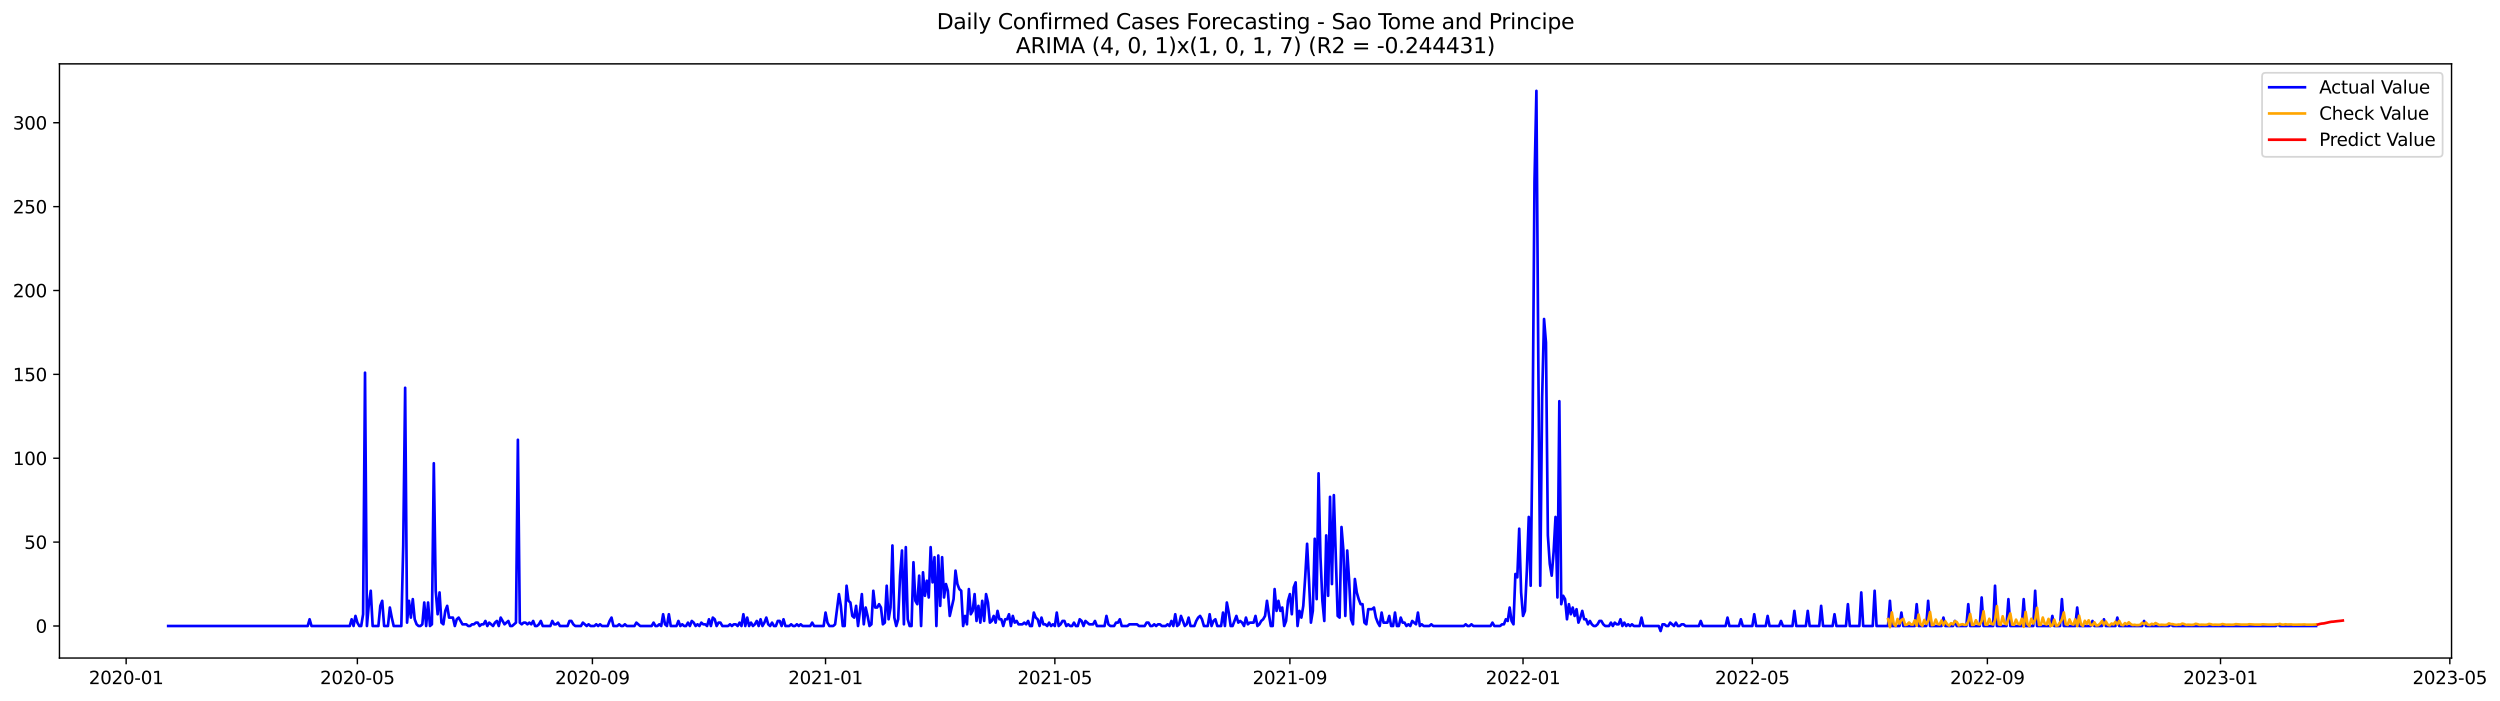 <?xml version="1.0" encoding="utf-8" standalone="no"?>
<!DOCTYPE svg PUBLIC "-//W3C//DTD SVG 1.1//EN"
  "http://www.w3.org/Graphics/SVG/1.1/DTD/svg11.dtd">
<svg xmlns:xlink="http://www.w3.org/1999/xlink" width="1399.616pt" height="392.274pt" viewBox="0 0 1399.616 392.274" xmlns="http://www.w3.org/2000/svg" version="1.1">
 <defs>
  <style type="text/css">*{stroke-linejoin: round; stroke-linecap: butt}</style>
 </defs>
 <g id="figure_1">
  <g id="patch_1">
   <path d="M 0 392.274 
L 1399.616 392.274 
L 1399.616 0 
L 0 0 
z
" style="fill: #ffffff"/>
  </g>
  <g id="axes_1">
   <g id="patch_2">
    <path d="M 33.288 368.396 
L 1372.487 368.396 
L 1372.487 35.755 
L 33.288 35.755 
z
" style="fill: #ffffff"/>
   </g>
   <g id="matplotlib.axis_1">
    <g id="xtick_1">
     <g id="line2d_1">
      <defs>
       <path id="mbb028308c0" d="M 0 0 
L 0 3.5 
" style="stroke: #000000; stroke-width: 0.8"/>
      </defs>
      <g>
       <use xlink:href="#mbb028308c0" x="70.624" y="368.396" style="stroke: #000000; stroke-width: 0.8"/>
      </g>
     </g>
     <g id="text_1">
      <!-- 2020-01 -->
      <g transform="translate(49.733 382.994)scale(0.1 -0.1)">
       <defs>
        <path id="DejaVuSans-32" d="M 1228 531 
L 3431 531 
L 3431 0 
L 469 0 
L 469 531 
Q 828 903 1448 1529 
Q 2069 2156 2228 2338 
Q 2531 2678 2651 2914 
Q 2772 3150 2772 3378 
Q 2772 3750 2511 3984 
Q 2250 4219 1831 4219 
Q 1534 4219 1204 4116 
Q 875 4013 500 3803 
L 500 4441 
Q 881 4594 1212 4672 
Q 1544 4750 1819 4750 
Q 2544 4750 2975 4387 
Q 3406 4025 3406 3419 
Q 3406 3131 3298 2873 
Q 3191 2616 2906 2266 
Q 2828 2175 2409 1742 
Q 1991 1309 1228 531 
z
" transform="scale(0.016)"/>
        <path id="DejaVuSans-30" d="M 2034 4250 
Q 1547 4250 1301 3770 
Q 1056 3291 1056 2328 
Q 1056 1369 1301 889 
Q 1547 409 2034 409 
Q 2525 409 2770 889 
Q 3016 1369 3016 2328 
Q 3016 3291 2770 3770 
Q 2525 4250 2034 4250 
z
M 2034 4750 
Q 2819 4750 3233 4129 
Q 3647 3509 3647 2328 
Q 3647 1150 3233 529 
Q 2819 -91 2034 -91 
Q 1250 -91 836 529 
Q 422 1150 422 2328 
Q 422 3509 836 4129 
Q 1250 4750 2034 4750 
z
" transform="scale(0.016)"/>
        <path id="DejaVuSans-2d" d="M 313 2009 
L 1997 2009 
L 1997 1497 
L 313 1497 
L 313 2009 
z
" transform="scale(0.016)"/>
        <path id="DejaVuSans-31" d="M 794 531 
L 1825 531 
L 1825 4091 
L 703 3866 
L 703 4441 
L 1819 4666 
L 2450 4666 
L 2450 531 
L 3481 531 
L 3481 0 
L 794 0 
L 794 531 
z
" transform="scale(0.016)"/>
       </defs>
       <use xlink:href="#DejaVuSans-32"/>
       <use xlink:href="#DejaVuSans-30" x="63.623"/>
       <use xlink:href="#DejaVuSans-32" x="127.246"/>
       <use xlink:href="#DejaVuSans-30" x="190.869"/>
       <use xlink:href="#DejaVuSans-2d" x="254.492"/>
       <use xlink:href="#DejaVuSans-30" x="290.576"/>
       <use xlink:href="#DejaVuSans-31" x="354.199"/>
      </g>
     </g>
    </g>
    <g id="xtick_2">
     <g id="line2d_2">
      <g>
       <use xlink:href="#mbb028308c0" x="200.072" y="368.396" style="stroke: #000000; stroke-width: 0.8"/>
      </g>
     </g>
     <g id="text_2">
      <!-- 2020-05 -->
      <g transform="translate(179.181 382.994)scale(0.1 -0.1)">
       <defs>
        <path id="DejaVuSans-35" d="M 691 4666 
L 3169 4666 
L 3169 4134 
L 1269 4134 
L 1269 2991 
Q 1406 3038 1543 3061 
Q 1681 3084 1819 3084 
Q 2600 3084 3056 2656 
Q 3513 2228 3513 1497 
Q 3513 744 3044 326 
Q 2575 -91 1722 -91 
Q 1428 -91 1123 -41 
Q 819 9 494 109 
L 494 744 
Q 775 591 1075 516 
Q 1375 441 1709 441 
Q 2250 441 2565 725 
Q 2881 1009 2881 1497 
Q 2881 1984 2565 2268 
Q 2250 2553 1709 2553 
Q 1456 2553 1204 2497 
Q 953 2441 691 2322 
L 691 4666 
z
" transform="scale(0.016)"/>
       </defs>
       <use xlink:href="#DejaVuSans-32"/>
       <use xlink:href="#DejaVuSans-30" x="63.623"/>
       <use xlink:href="#DejaVuSans-32" x="127.246"/>
       <use xlink:href="#DejaVuSans-30" x="190.869"/>
       <use xlink:href="#DejaVuSans-2d" x="254.492"/>
       <use xlink:href="#DejaVuSans-30" x="290.576"/>
       <use xlink:href="#DejaVuSans-35" x="354.199"/>
      </g>
     </g>
    </g>
    <g id="xtick_3">
     <g id="line2d_3">
      <g>
       <use xlink:href="#mbb028308c0" x="331.66" y="368.396" style="stroke: #000000; stroke-width: 0.8"/>
      </g>
     </g>
     <g id="text_3">
      <!-- 2020-09 -->
      <g transform="translate(310.769 382.994)scale(0.1 -0.1)">
       <defs>
        <path id="DejaVuSans-39" d="M 703 97 
L 703 672 
Q 941 559 1184 500 
Q 1428 441 1663 441 
Q 2288 441 2617 861 
Q 2947 1281 2994 2138 
Q 2813 1869 2534 1725 
Q 2256 1581 1919 1581 
Q 1219 1581 811 2004 
Q 403 2428 403 3163 
Q 403 3881 828 4315 
Q 1253 4750 1959 4750 
Q 2769 4750 3195 4129 
Q 3622 3509 3622 2328 
Q 3622 1225 3098 567 
Q 2575 -91 1691 -91 
Q 1453 -91 1209 -44 
Q 966 3 703 97 
z
M 1959 2075 
Q 2384 2075 2632 2365 
Q 2881 2656 2881 3163 
Q 2881 3666 2632 3958 
Q 2384 4250 1959 4250 
Q 1534 4250 1286 3958 
Q 1038 3666 1038 3163 
Q 1038 2656 1286 2365 
Q 1534 2075 1959 2075 
z
" transform="scale(0.016)"/>
       </defs>
       <use xlink:href="#DejaVuSans-32"/>
       <use xlink:href="#DejaVuSans-30" x="63.623"/>
       <use xlink:href="#DejaVuSans-32" x="127.246"/>
       <use xlink:href="#DejaVuSans-30" x="190.869"/>
       <use xlink:href="#DejaVuSans-2d" x="254.492"/>
       <use xlink:href="#DejaVuSans-30" x="290.576"/>
       <use xlink:href="#DejaVuSans-39" x="354.199"/>
      </g>
     </g>
    </g>
    <g id="xtick_4">
     <g id="line2d_4">
      <g>
       <use xlink:href="#mbb028308c0" x="462.178" y="368.396" style="stroke: #000000; stroke-width: 0.8"/>
      </g>
     </g>
     <g id="text_4">
      <!-- 2021-01 -->
      <g transform="translate(441.287 382.994)scale(0.1 -0.1)">
       <use xlink:href="#DejaVuSans-32"/>
       <use xlink:href="#DejaVuSans-30" x="63.623"/>
       <use xlink:href="#DejaVuSans-32" x="127.246"/>
       <use xlink:href="#DejaVuSans-31" x="190.869"/>
       <use xlink:href="#DejaVuSans-2d" x="254.492"/>
       <use xlink:href="#DejaVuSans-30" x="290.576"/>
       <use xlink:href="#DejaVuSans-31" x="354.199"/>
      </g>
     </g>
    </g>
    <g id="xtick_5">
     <g id="line2d_5">
      <g>
       <use xlink:href="#mbb028308c0" x="590.556" y="368.396" style="stroke: #000000; stroke-width: 0.8"/>
      </g>
     </g>
     <g id="text_5">
      <!-- 2021-05 -->
      <g transform="translate(569.665 382.994)scale(0.1 -0.1)">
       <use xlink:href="#DejaVuSans-32"/>
       <use xlink:href="#DejaVuSans-30" x="63.623"/>
       <use xlink:href="#DejaVuSans-32" x="127.246"/>
       <use xlink:href="#DejaVuSans-31" x="190.869"/>
       <use xlink:href="#DejaVuSans-2d" x="254.492"/>
       <use xlink:href="#DejaVuSans-30" x="290.576"/>
       <use xlink:href="#DejaVuSans-35" x="354.199"/>
      </g>
     </g>
    </g>
    <g id="xtick_6">
     <g id="line2d_6">
      <g>
       <use xlink:href="#mbb028308c0" x="722.144" y="368.396" style="stroke: #000000; stroke-width: 0.8"/>
      </g>
     </g>
     <g id="text_6">
      <!-- 2021-09 -->
      <g transform="translate(701.253 382.994)scale(0.1 -0.1)">
       <use xlink:href="#DejaVuSans-32"/>
       <use xlink:href="#DejaVuSans-30" x="63.623"/>
       <use xlink:href="#DejaVuSans-32" x="127.246"/>
       <use xlink:href="#DejaVuSans-31" x="190.869"/>
       <use xlink:href="#DejaVuSans-2d" x="254.492"/>
       <use xlink:href="#DejaVuSans-30" x="290.576"/>
       <use xlink:href="#DejaVuSans-39" x="354.199"/>
      </g>
     </g>
    </g>
    <g id="xtick_7">
     <g id="line2d_7">
      <g>
       <use xlink:href="#mbb028308c0" x="852.662" y="368.396" style="stroke: #000000; stroke-width: 0.8"/>
      </g>
     </g>
     <g id="text_7">
      <!-- 2022-01 -->
      <g transform="translate(831.771 382.994)scale(0.1 -0.1)">
       <use xlink:href="#DejaVuSans-32"/>
       <use xlink:href="#DejaVuSans-30" x="63.623"/>
       <use xlink:href="#DejaVuSans-32" x="127.246"/>
       <use xlink:href="#DejaVuSans-32" x="190.869"/>
       <use xlink:href="#DejaVuSans-2d" x="254.492"/>
       <use xlink:href="#DejaVuSans-30" x="290.576"/>
       <use xlink:href="#DejaVuSans-31" x="354.199"/>
      </g>
     </g>
    </g>
    <g id="xtick_8">
     <g id="line2d_8">
      <g>
       <use xlink:href="#mbb028308c0" x="981.041" y="368.396" style="stroke: #000000; stroke-width: 0.8"/>
      </g>
     </g>
     <g id="text_8">
      <!-- 2022-05 -->
      <g transform="translate(960.149 382.994)scale(0.1 -0.1)">
       <use xlink:href="#DejaVuSans-32"/>
       <use xlink:href="#DejaVuSans-30" x="63.623"/>
       <use xlink:href="#DejaVuSans-32" x="127.246"/>
       <use xlink:href="#DejaVuSans-32" x="190.869"/>
       <use xlink:href="#DejaVuSans-2d" x="254.492"/>
       <use xlink:href="#DejaVuSans-30" x="290.576"/>
       <use xlink:href="#DejaVuSans-35" x="354.199"/>
      </g>
     </g>
    </g>
    <g id="xtick_9">
     <g id="line2d_9">
      <g>
       <use xlink:href="#mbb028308c0" x="1112.628" y="368.396" style="stroke: #000000; stroke-width: 0.8"/>
      </g>
     </g>
     <g id="text_9">
      <!-- 2022-09 -->
      <g transform="translate(1091.737 382.994)scale(0.1 -0.1)">
       <use xlink:href="#DejaVuSans-32"/>
       <use xlink:href="#DejaVuSans-30" x="63.623"/>
       <use xlink:href="#DejaVuSans-32" x="127.246"/>
       <use xlink:href="#DejaVuSans-32" x="190.869"/>
       <use xlink:href="#DejaVuSans-2d" x="254.492"/>
       <use xlink:href="#DejaVuSans-30" x="290.576"/>
       <use xlink:href="#DejaVuSans-39" x="354.199"/>
      </g>
     </g>
    </g>
    <g id="xtick_10">
     <g id="line2d_10">
      <g>
       <use xlink:href="#mbb028308c0" x="1243.146" y="368.396" style="stroke: #000000; stroke-width: 0.8"/>
      </g>
     </g>
     <g id="text_10">
      <!-- 2023-01 -->
      <g transform="translate(1222.255 382.994)scale(0.1 -0.1)">
       <defs>
        <path id="DejaVuSans-33" d="M 2597 2516 
Q 3050 2419 3304 2112 
Q 3559 1806 3559 1356 
Q 3559 666 3084 287 
Q 2609 -91 1734 -91 
Q 1441 -91 1130 -33 
Q 819 25 488 141 
L 488 750 
Q 750 597 1062 519 
Q 1375 441 1716 441 
Q 2309 441 2620 675 
Q 2931 909 2931 1356 
Q 2931 1769 2642 2001 
Q 2353 2234 1838 2234 
L 1294 2234 
L 1294 2753 
L 1863 2753 
Q 2328 2753 2575 2939 
Q 2822 3125 2822 3475 
Q 2822 3834 2567 4026 
Q 2313 4219 1838 4219 
Q 1578 4219 1281 4162 
Q 984 4106 628 3988 
L 628 4550 
Q 988 4650 1302 4700 
Q 1616 4750 1894 4750 
Q 2613 4750 3031 4423 
Q 3450 4097 3450 3541 
Q 3450 3153 3228 2886 
Q 3006 2619 2597 2516 
z
" transform="scale(0.016)"/>
       </defs>
       <use xlink:href="#DejaVuSans-32"/>
       <use xlink:href="#DejaVuSans-30" x="63.623"/>
       <use xlink:href="#DejaVuSans-32" x="127.246"/>
       <use xlink:href="#DejaVuSans-33" x="190.869"/>
       <use xlink:href="#DejaVuSans-2d" x="254.492"/>
       <use xlink:href="#DejaVuSans-30" x="290.576"/>
       <use xlink:href="#DejaVuSans-31" x="354.199"/>
      </g>
     </g>
    </g>
    <g id="xtick_11">
     <g id="line2d_11">
      <g>
       <use xlink:href="#mbb028308c0" x="1371.525" y="368.396" style="stroke: #000000; stroke-width: 0.8"/>
      </g>
     </g>
     <g id="text_11">
      <!-- 2023-05 -->
      <g transform="translate(1350.633 382.994)scale(0.1 -0.1)">
       <use xlink:href="#DejaVuSans-32"/>
       <use xlink:href="#DejaVuSans-30" x="63.623"/>
       <use xlink:href="#DejaVuSans-32" x="127.246"/>
       <use xlink:href="#DejaVuSans-33" x="190.869"/>
       <use xlink:href="#DejaVuSans-2d" x="254.492"/>
       <use xlink:href="#DejaVuSans-30" x="290.576"/>
       <use xlink:href="#DejaVuSans-35" x="354.199"/>
      </g>
     </g>
    </g>
   </g>
   <g id="matplotlib.axis_2">
    <g id="ytick_1">
     <g id="line2d_12">
      <defs>
       <path id="m65228c2626" d="M 0 0 
L -3.5 0 
" style="stroke: #000000; stroke-width: 0.8"/>
      </defs>
      <g>
       <use xlink:href="#m65228c2626" x="33.288" y="350.458" style="stroke: #000000; stroke-width: 0.8"/>
      </g>
     </g>
     <g id="text_12">
      <!-- 0 -->
      <g transform="translate(19.925 354.257)scale(0.1 -0.1)">
       <use xlink:href="#DejaVuSans-30"/>
      </g>
     </g>
    </g>
    <g id="ytick_2">
     <g id="line2d_13">
      <g>
       <use xlink:href="#m65228c2626" x="33.288" y="303.502" style="stroke: #000000; stroke-width: 0.8"/>
      </g>
     </g>
     <g id="text_13">
      <!-- 50 -->
      <g transform="translate(13.562 307.301)scale(0.1 -0.1)">
       <use xlink:href="#DejaVuSans-35"/>
       <use xlink:href="#DejaVuSans-30" x="63.623"/>
      </g>
     </g>
    </g>
    <g id="ytick_3">
     <g id="line2d_14">
      <g>
       <use xlink:href="#m65228c2626" x="33.288" y="256.545" style="stroke: #000000; stroke-width: 0.8"/>
      </g>
     </g>
     <g id="text_14">
      <!-- 100 -->
      <g transform="translate(7.2 260.344)scale(0.1 -0.1)">
       <use xlink:href="#DejaVuSans-31"/>
       <use xlink:href="#DejaVuSans-30" x="63.623"/>
       <use xlink:href="#DejaVuSans-30" x="127.246"/>
      </g>
     </g>
    </g>
    <g id="ytick_4">
     <g id="line2d_15">
      <g>
       <use xlink:href="#m65228c2626" x="33.288" y="209.589" style="stroke: #000000; stroke-width: 0.8"/>
      </g>
     </g>
     <g id="text_15">
      <!-- 150 -->
      <g transform="translate(7.2 213.388)scale(0.1 -0.1)">
       <use xlink:href="#DejaVuSans-31"/>
       <use xlink:href="#DejaVuSans-35" x="63.623"/>
       <use xlink:href="#DejaVuSans-30" x="127.246"/>
      </g>
     </g>
    </g>
    <g id="ytick_5">
     <g id="line2d_16">
      <g>
       <use xlink:href="#m65228c2626" x="33.288" y="162.632" style="stroke: #000000; stroke-width: 0.8"/>
      </g>
     </g>
     <g id="text_16">
      <!-- 200 -->
      <g transform="translate(7.2 166.431)scale(0.1 -0.1)">
       <use xlink:href="#DejaVuSans-32"/>
       <use xlink:href="#DejaVuSans-30" x="63.623"/>
       <use xlink:href="#DejaVuSans-30" x="127.246"/>
      </g>
     </g>
    </g>
    <g id="ytick_6">
     <g id="line2d_17">
      <g>
       <use xlink:href="#m65228c2626" x="33.288" y="115.675" style="stroke: #000000; stroke-width: 0.8"/>
      </g>
     </g>
     <g id="text_17">
      <!-- 250 -->
      <g transform="translate(7.2 119.475)scale(0.1 -0.1)">
       <use xlink:href="#DejaVuSans-32"/>
       <use xlink:href="#DejaVuSans-35" x="63.623"/>
       <use xlink:href="#DejaVuSans-30" x="127.246"/>
      </g>
     </g>
    </g>
    <g id="ytick_7">
     <g id="line2d_18">
      <g>
       <use xlink:href="#m65228c2626" x="33.288" y="68.719" style="stroke: #000000; stroke-width: 0.8"/>
      </g>
     </g>
     <g id="text_18">
      <!-- 300 -->
      <g transform="translate(7.2 72.518)scale(0.1 -0.1)">
       <use xlink:href="#DejaVuSans-33"/>
       <use xlink:href="#DejaVuSans-30" x="63.623"/>
       <use xlink:href="#DejaVuSans-30" x="127.246"/>
      </g>
     </g>
    </g>
   </g>
   <g id="line2d_19">
    <path d="M 94.16 350.458 
L 172.257 350.458 
L 173.327 346.702 
L 174.397 350.458 
L 195.793 350.458 
L 196.863 346.702 
L 197.933 350.458 
L 199.003 344.823 
L 200.072 348.58 
L 201.142 350.458 
L 202.212 350.458 
L 203.282 343.884 
L 204.352 208.649 
L 205.421 350.458 
L 206.491 338.249 
L 207.561 330.736 
L 208.631 350.458 
L 211.84 350.458 
L 212.91 339.189 
L 213.98 336.371 
L 215.05 350.458 
L 217.189 350.458 
L 218.259 340.128 
L 219.329 345.762 
L 220.399 350.458 
L 224.678 350.458 
L 225.748 305.38 
L 226.818 217.102 
L 227.888 348.58 
L 228.957 336.371 
L 230.027 345.762 
L 231.097 335.432 
L 232.167 346.702 
L 233.237 349.519 
L 234.307 350.458 
L 235.376 350.458 
L 236.446 349.519 
L 237.516 337.31 
L 238.586 350.458 
L 239.656 337.31 
L 240.725 350.458 
L 241.795 349.519 
L 242.865 259.362 
L 243.935 330.736 
L 245.005 343.884 
L 246.075 331.675 
L 247.144 348.58 
L 248.214 349.519 
L 249.284 342.006 
L 250.354 339.189 
L 251.424 345.762 
L 253.563 345.762 
L 254.633 350.458 
L 255.703 346.702 
L 256.773 345.762 
L 258.912 349.519 
L 261.052 349.519 
L 262.122 350.458 
L 263.192 350.458 
L 264.262 349.519 
L 265.331 349.519 
L 266.401 348.58 
L 267.471 348.58 
L 268.541 350.458 
L 269.611 349.519 
L 270.68 349.519 
L 271.75 347.641 
L 272.82 350.458 
L 273.89 348.58 
L 276.03 350.458 
L 277.099 348.58 
L 278.169 347.641 
L 279.239 350.458 
L 280.309 345.762 
L 282.448 349.519 
L 284.588 347.641 
L 285.658 350.458 
L 286.728 350.458 
L 288.867 348.58 
L 289.937 246.215 
L 291.007 348.58 
L 292.077 349.519 
L 293.147 348.58 
L 294.216 348.58 
L 295.286 349.519 
L 296.356 348.58 
L 297.426 349.519 
L 298.496 347.641 
L 299.566 350.458 
L 300.635 350.458 
L 301.705 349.519 
L 302.775 347.641 
L 303.845 350.458 
L 308.124 350.458 
L 309.194 347.641 
L 310.264 349.519 
L 311.334 349.519 
L 312.403 348.58 
L 313.473 350.458 
L 317.752 350.458 
L 318.822 347.641 
L 319.892 347.641 
L 320.962 349.519 
L 322.032 350.458 
L 325.241 350.458 
L 326.311 348.58 
L 328.451 350.458 
L 329.521 349.519 
L 330.59 350.458 
L 332.73 350.458 
L 333.8 349.519 
L 334.87 350.458 
L 335.939 349.519 
L 337.009 350.458 
L 340.219 350.458 
L 341.289 347.641 
L 342.358 345.762 
L 343.428 350.458 
L 345.568 350.458 
L 346.638 349.519 
L 347.707 350.458 
L 348.777 350.458 
L 349.847 349.519 
L 350.917 350.458 
L 355.196 350.458 
L 356.266 348.58 
L 358.406 350.458 
L 364.825 350.458 
L 365.894 348.58 
L 366.964 350.458 
L 368.034 350.458 
L 369.104 349.519 
L 370.174 350.458 
L 371.243 343.884 
L 372.313 349.519 
L 373.383 350.458 
L 374.453 343.884 
L 375.523 350.458 
L 378.732 350.458 
L 379.802 347.641 
L 380.872 350.458 
L 381.942 349.519 
L 383.011 350.458 
L 384.081 350.458 
L 385.151 348.58 
L 386.221 350.458 
L 387.291 347.641 
L 388.361 348.58 
L 389.43 350.458 
L 390.5 349.519 
L 391.57 350.458 
L 392.64 348.58 
L 393.71 349.519 
L 394.779 349.519 
L 395.849 350.458 
L 396.919 346.702 
L 397.989 350.458 
L 399.059 345.762 
L 400.129 346.702 
L 401.198 350.458 
L 402.268 348.58 
L 403.338 348.58 
L 404.408 350.458 
L 407.617 350.458 
L 408.687 349.519 
L 409.757 350.458 
L 410.827 349.519 
L 411.897 349.519 
L 412.966 350.458 
L 414.036 348.58 
L 415.106 350.458 
L 416.176 343.884 
L 417.246 350.458 
L 418.316 345.762 
L 419.385 350.458 
L 420.455 348.58 
L 421.525 350.458 
L 422.595 349.519 
L 423.665 347.641 
L 424.734 350.458 
L 425.804 346.702 
L 426.874 350.458 
L 427.944 348.58 
L 429.014 345.762 
L 430.084 349.519 
L 431.153 350.458 
L 432.223 348.58 
L 433.293 350.458 
L 434.363 350.458 
L 435.433 347.641 
L 436.502 347.641 
L 437.572 350.458 
L 438.642 346.702 
L 439.712 350.458 
L 441.852 350.458 
L 442.921 349.519 
L 443.991 350.458 
L 445.061 350.458 
L 446.131 349.519 
L 447.201 350.458 
L 448.27 349.519 
L 449.34 350.458 
L 453.62 350.458 
L 454.689 348.58 
L 455.759 350.458 
L 461.108 350.458 
L 462.178 342.945 
L 463.248 348.58 
L 464.318 350.458 
L 466.457 350.458 
L 467.527 349.519 
L 469.667 332.615 
L 470.737 339.189 
L 471.806 350.458 
L 472.876 350.458 
L 473.946 327.919 
L 475.016 336.371 
L 476.086 337.31 
L 477.156 344.823 
L 478.225 345.762 
L 479.295 339.189 
L 480.365 350.458 
L 481.435 342.006 
L 482.505 332.615 
L 483.575 349.519 
L 484.644 340.128 
L 485.714 344.823 
L 486.784 350.458 
L 487.854 349.519 
L 488.924 330.736 
L 489.993 340.128 
L 491.063 340.128 
L 492.133 338.249 
L 493.203 340.128 
L 494.273 349.519 
L 495.343 348.58 
L 496.412 327.919 
L 497.482 346.702 
L 498.552 340.128 
L 499.622 305.38 
L 500.692 345.762 
L 501.761 350.458 
L 502.831 346.702 
L 503.901 322.284 
L 504.971 308.197 
L 506.041 349.519 
L 507.111 306.319 
L 508.18 346.702 
L 509.25 350.458 
L 510.32 350.458 
L 511.39 314.771 
L 512.46 336.371 
L 513.529 338.249 
L 514.599 322.284 
L 515.669 350.458 
L 516.739 320.406 
L 517.809 333.554 
L 518.879 325.102 
L 519.948 334.493 
L 521.018 306.319 
L 522.088 326.041 
L 523.158 311.954 
L 524.228 350.458 
L 525.297 311.015 
L 526.367 339.189 
L 527.437 311.954 
L 528.507 334.493 
L 529.577 326.98 
L 530.647 330.736 
L 531.716 344.823 
L 533.856 335.432 
L 534.926 319.467 
L 535.996 326.98 
L 537.065 329.797 
L 538.135 330.736 
L 539.205 350.458 
L 540.275 344.823 
L 541.345 349.519 
L 542.415 329.797 
L 543.484 343.884 
L 544.554 342.006 
L 545.624 332.615 
L 546.694 347.641 
L 547.764 339.189 
L 548.833 348.58 
L 549.903 336.371 
L 550.973 347.641 
L 552.043 332.615 
L 553.113 337.31 
L 554.183 348.58 
L 555.252 347.641 
L 556.322 344.823 
L 557.392 348.58 
L 558.462 342.006 
L 559.532 346.702 
L 560.602 346.702 
L 561.671 350.458 
L 562.741 346.702 
L 563.811 346.702 
L 564.881 343.884 
L 565.951 350.458 
L 567.02 344.823 
L 568.09 348.58 
L 569.16 347.641 
L 570.23 349.519 
L 572.37 349.519 
L 573.439 348.58 
L 574.509 349.519 
L 575.579 347.641 
L 576.649 350.458 
L 577.719 350.458 
L 578.788 342.945 
L 579.858 345.762 
L 580.928 346.702 
L 581.998 350.458 
L 583.068 345.762 
L 584.138 349.519 
L 585.207 349.519 
L 586.277 350.458 
L 587.347 348.58 
L 588.417 350.458 
L 589.487 349.519 
L 590.556 350.458 
L 591.626 342.945 
L 592.696 350.458 
L 593.766 349.519 
L 594.836 347.641 
L 595.906 347.641 
L 596.975 350.458 
L 598.045 349.519 
L 599.115 350.458 
L 600.185 350.458 
L 601.255 348.58 
L 602.324 350.458 
L 603.394 350.458 
L 604.464 346.702 
L 605.534 347.641 
L 606.604 350.458 
L 607.674 347.641 
L 609.813 349.519 
L 611.953 349.519 
L 613.023 347.641 
L 614.092 350.458 
L 618.372 350.458 
L 619.442 344.823 
L 620.511 349.519 
L 621.581 350.458 
L 623.721 350.458 
L 624.791 348.58 
L 625.86 348.58 
L 626.93 346.702 
L 628 350.458 
L 631.21 350.458 
L 632.279 349.519 
L 636.559 349.519 
L 637.629 350.458 
L 640.838 350.458 
L 641.908 348.58 
L 642.978 348.58 
L 644.047 350.458 
L 645.117 350.458 
L 646.187 349.519 
L 647.257 350.458 
L 648.327 349.519 
L 649.397 349.519 
L 650.466 350.458 
L 652.606 350.458 
L 653.676 349.519 
L 654.746 350.458 
L 655.815 347.641 
L 656.885 350.458 
L 657.955 343.884 
L 659.025 350.458 
L 660.095 349.519 
L 661.165 344.823 
L 663.304 350.458 
L 664.374 349.519 
L 665.444 345.762 
L 666.514 350.458 
L 668.653 350.458 
L 669.723 347.641 
L 670.793 345.762 
L 671.863 344.823 
L 672.933 346.702 
L 674.002 350.458 
L 676.142 350.458 
L 677.212 343.884 
L 678.282 350.458 
L 679.351 347.641 
L 680.421 346.702 
L 681.491 350.458 
L 683.631 350.458 
L 684.701 342.945 
L 685.77 350.458 
L 686.84 337.31 
L 687.91 342.945 
L 688.98 350.458 
L 690.05 350.458 
L 692.189 344.823 
L 693.259 348.58 
L 694.329 347.641 
L 695.399 348.58 
L 696.469 350.458 
L 697.538 345.762 
L 698.608 349.519 
L 699.678 348.58 
L 701.818 348.58 
L 702.888 344.823 
L 703.957 350.458 
L 705.027 349.519 
L 706.097 347.641 
L 707.167 346.702 
L 708.237 344.823 
L 709.306 336.371 
L 710.376 343.884 
L 711.446 350.458 
L 712.516 350.458 
L 713.586 329.797 
L 714.656 342.006 
L 715.725 336.371 
L 716.795 342.006 
L 717.865 340.128 
L 718.935 350.458 
L 720.005 347.641 
L 721.074 336.371 
L 722.144 332.615 
L 723.214 343.884 
L 724.284 328.858 
L 725.354 326.041 
L 726.424 350.458 
L 727.493 342.006 
L 728.563 345.762 
L 729.633 339.189 
L 730.703 323.223 
L 731.773 304.441 
L 732.842 325.102 
L 733.912 348.58 
L 734.982 342.006 
L 736.052 301.623 
L 737.122 335.432 
L 738.192 264.997 
L 739.261 311.954 
L 740.331 336.371 
L 741.401 347.641 
L 742.471 299.745 
L 743.541 333.554 
L 744.61 278.145 
L 745.68 326.98 
L 746.75 277.206 
L 748.89 344.823 
L 749.96 345.762 
L 751.029 295.049 
L 752.099 308.197 
L 753.169 344.823 
L 754.239 308.197 
L 755.309 325.102 
L 756.378 346.702 
L 757.448 349.519 
L 758.518 324.162 
L 759.588 331.675 
L 760.658 335.432 
L 761.728 338.249 
L 762.797 338.249 
L 763.867 348.58 
L 764.937 349.519 
L 766.007 341.067 
L 768.146 341.067 
L 769.216 340.128 
L 770.286 345.762 
L 771.356 348.58 
L 772.426 350.458 
L 773.496 342.945 
L 774.565 348.58 
L 776.705 348.58 
L 777.775 344.823 
L 778.845 350.458 
L 779.915 350.458 
L 780.984 342.945 
L 782.054 350.458 
L 783.124 350.458 
L 784.194 345.762 
L 785.264 348.58 
L 786.333 348.58 
L 787.403 350.458 
L 788.473 349.519 
L 789.543 350.458 
L 790.613 347.641 
L 792.752 349.519 
L 793.822 342.945 
L 794.892 350.458 
L 795.962 349.519 
L 797.032 350.458 
L 800.241 350.458 
L 801.311 349.519 
L 802.381 350.458 
L 819.498 350.458 
L 820.568 349.519 
L 821.637 350.458 
L 822.707 350.458 
L 823.777 349.519 
L 824.847 350.458 
L 834.475 350.458 
L 835.545 348.58 
L 836.615 350.458 
L 839.824 350.458 
L 840.894 349.519 
L 841.964 349.519 
L 843.034 346.702 
L 844.104 347.641 
L 845.173 340.128 
L 846.243 347.641 
L 847.313 349.519 
L 848.383 321.345 
L 849.453 323.223 
L 850.523 295.989 
L 851.592 331.675 
L 852.662 344.823 
L 853.732 342.006 
L 854.802 319.467 
L 855.872 289.415 
L 856.942 327.919 
L 858.011 240.58 
L 859.081 101.589 
L 860.151 50.876 
L 861.221 203.015 
L 862.291 327.919 
L 863.36 222.736 
L 864.43 178.597 
L 865.5 191.745 
L 866.57 299.745 
L 867.64 315.71 
L 868.71 322.284 
L 869.779 309.136 
L 870.849 289.415 
L 871.919 334.493 
L 872.989 224.615 
L 874.059 338.249 
L 875.128 333.554 
L 876.198 335.432 
L 877.268 346.702 
L 878.338 338.249 
L 879.408 343.884 
L 880.478 340.128 
L 881.547 344.823 
L 882.617 341.067 
L 883.687 348.58 
L 884.757 345.762 
L 885.827 342.006 
L 886.896 346.702 
L 887.966 346.702 
L 889.036 349.519 
L 890.106 347.641 
L 891.176 349.519 
L 892.246 350.458 
L 893.315 350.458 
L 894.385 349.519 
L 895.455 347.641 
L 896.525 347.641 
L 897.595 349.519 
L 898.664 350.458 
L 900.804 350.458 
L 901.874 348.58 
L 902.944 350.458 
L 904.014 348.58 
L 905.083 349.519 
L 906.153 349.519 
L 907.223 346.702 
L 908.293 350.458 
L 909.363 348.58 
L 910.432 350.458 
L 911.502 349.519 
L 912.572 350.458 
L 913.642 349.519 
L 914.712 350.458 
L 917.921 350.458 
L 918.991 345.762 
L 920.061 350.458 
L 928.619 350.458 
L 929.689 353.276 
L 930.759 349.519 
L 931.829 349.519 
L 932.899 350.458 
L 933.969 350.458 
L 935.038 348.58 
L 937.178 350.458 
L 938.248 348.58 
L 939.318 350.458 
L 940.387 350.458 
L 941.457 349.519 
L 942.527 349.519 
L 943.597 350.458 
L 951.086 350.458 
L 952.155 347.641 
L 953.225 350.458 
L 966.063 350.458 
L 967.133 345.762 
L 968.203 350.458 
L 973.552 350.458 
L 974.622 346.702 
L 975.691 350.458 
L 981.041 350.458 
L 982.11 343.884 
L 983.18 350.458 
L 988.529 350.458 
L 989.599 344.823 
L 990.669 350.458 
L 996.018 350.458 
L 997.088 347.641 
L 998.158 350.458 
L 1003.507 350.458 
L 1004.577 342.006 
L 1005.646 350.458 
L 1010.996 350.458 
L 1012.065 342.006 
L 1013.135 350.458 
L 1018.484 350.458 
L 1019.554 339.189 
L 1020.624 350.458 
L 1025.973 350.458 
L 1027.043 343.884 
L 1028.113 350.458 
L 1033.462 350.458 
L 1034.532 338.249 
L 1035.601 350.458 
L 1040.95 350.458 
L 1042.02 331.675 
L 1043.09 350.458 
L 1048.439 350.458 
L 1049.509 330.736 
L 1050.579 350.458 
L 1056.998 350.458 
L 1058.068 336.371 
L 1059.137 350.458 
L 1063.417 350.458 
L 1064.486 342.945 
L 1065.556 350.458 
L 1071.975 350.458 
L 1073.045 338.249 
L 1074.115 350.458 
L 1078.394 350.458 
L 1079.464 336.371 
L 1080.534 350.458 
L 1086.953 350.458 
L 1088.023 345.762 
L 1089.092 350.458 
L 1093.372 350.458 
L 1094.441 347.641 
L 1095.511 350.458 
L 1100.86 350.458 
L 1101.93 338.249 
L 1103 350.458 
L 1108.349 350.458 
L 1109.419 334.493 
L 1110.489 350.458 
L 1115.838 350.458 
L 1116.908 327.919 
L 1117.977 350.458 
L 1123.327 350.458 
L 1124.396 335.432 
L 1125.466 350.458 
L 1131.885 350.458 
L 1132.955 335.432 
L 1134.025 350.458 
L 1138.304 350.458 
L 1139.374 330.736 
L 1140.444 350.458 
L 1147.932 350.458 
L 1149.002 344.823 
L 1150.072 350.458 
L 1153.281 350.458 
L 1154.351 335.432 
L 1155.421 350.458 
L 1161.84 350.458 
L 1162.91 340.128 
L 1163.98 350.458 
L 1170.399 350.458 
L 1171.468 347.641 
L 1172.538 350.458 
L 1176.818 350.458 
L 1177.887 346.702 
L 1178.957 350.458 
L 1184.306 350.458 
L 1185.376 345.762 
L 1186.446 350.458 
L 1199.284 350.458 
L 1200.354 347.641 
L 1201.423 350.458 
L 1214.261 350.458 
L 1215.331 349.519 
L 1216.401 350.458 
L 1274.171 350.458 
L 1275.241 349.519 
L 1276.311 350.458 
L 1296.637 350.458 
L 1296.637 350.458 
" clip-path="url(#p7c2ff5263e)" style="fill: none; stroke: #0000ff; stroke-width: 1.5; stroke-linecap: square"/>
   </g>
   <g id="line2d_20">
    <path d="M 1056.998 346.625 
L 1058.068 351.128 
L 1059.137 342.864 
L 1060.207 349.312 
L 1061.277 350.449 
L 1062.347 346.52 
L 1063.417 349.106 
L 1064.486 347.095 
L 1065.556 346.471 
L 1066.626 349.929 
L 1067.696 349.652 
L 1068.766 348.499 
L 1069.836 349.597 
L 1070.905 349.685 
L 1071.975 347.283 
L 1073.045 350.255 
L 1074.115 344.05 
L 1075.185 349.39 
L 1076.254 350.292 
L 1077.324 347.07 
L 1078.394 349.202 
L 1079.464 347.631 
L 1080.534 342.643 
L 1081.604 349.977 
L 1082.673 349.722 
L 1083.743 346.857 
L 1084.813 349.381 
L 1085.883 349.637 
L 1086.953 347.367 
L 1088.023 349.907 
L 1089.092 347.864 
L 1090.162 349.557 
L 1091.232 350.229 
L 1092.302 348.884 
L 1093.372 349.54 
L 1094.441 347.771 
L 1095.511 348.25 
L 1096.581 350.13 
L 1097.651 349.672 
L 1098.721 349.453 
L 1099.791 349.849 
L 1100.86 349.721 
L 1101.93 348.009 
L 1103 343.75 
L 1104.07 349.862 
L 1105.14 349.728 
L 1106.209 347.232 
L 1107.279 349.388 
L 1108.349 349.632 
L 1109.419 347.688 
L 1110.489 342.206 
L 1111.559 349.726 
L 1112.628 349.749 
L 1113.698 346.433 
L 1114.768 349.205 
L 1115.838 349.595 
L 1116.908 347.245 
L 1117.977 339.326 
L 1119.047 349.552 
L 1120.117 349.785 
L 1121.187 345.012 
L 1122.257 348.909 
L 1123.327 349.538 
L 1125.466 343.424 
L 1126.536 349.66 
L 1127.606 349.74 
L 1128.676 346.913 
L 1129.745 349.249 
L 1130.815 349.601 
L 1131.885 346.377 
L 1132.955 350.93 
L 1134.025 342.575 
L 1135.095 349.371 
L 1136.164 350.521 
L 1137.234 346.419 
L 1138.304 349.064 
L 1139.374 346.878 
L 1140.444 340.299 
L 1141.513 349.858 
L 1142.583 349.784 
L 1143.653 345.725 
L 1144.723 349.167 
L 1145.793 349.584 
L 1146.863 346.481 
L 1147.932 350.379 
L 1149.002 350.152 
L 1150.072 346.919 
L 1151.142 350.303 
L 1152.212 350.044 
L 1154.351 346.847 
L 1155.421 342.873 
L 1156.491 349.49 
L 1157.561 349.892 
L 1158.631 346.8 
L 1159.7 349.289 
L 1160.77 349.672 
L 1161.84 346.804 
L 1162.91 350.515 
L 1163.98 344.735 
L 1165.05 349.585 
L 1166.119 350.403 
L 1167.189 347.54 
L 1168.259 349.328 
L 1169.329 347.266 
L 1170.399 349.832 
L 1171.468 350.011 
L 1172.538 348.396 
L 1173.608 350.166 
L 1174.678 350.022 
L 1175.748 349.133 
L 1176.818 347.66 
L 1177.887 349.794 
L 1178.957 347.973 
L 1180.027 349.752 
L 1181.097 350.144 
L 1182.167 349.075 
L 1183.236 349.634 
L 1184.306 348.106 
L 1185.376 349.599 
L 1186.446 347.585 
L 1187.516 349.712 
L 1188.586 350.067 
L 1189.655 348.852 
L 1190.725 349.579 
L 1191.795 348.383 
L 1192.865 349.376 
L 1193.935 349.956 
L 1195.004 349.783 
L 1196.074 349.973 
L 1197.144 349.947 
L 1198.214 349.776 
L 1199.284 348.655 
L 1200.354 349.438 
L 1201.423 348.531 
L 1202.493 349.71 
L 1203.563 349.935 
L 1204.633 349.245 
L 1205.703 349.634 
L 1206.772 348.819 
L 1208.912 349.933 
L 1209.982 349.751 
L 1212.122 349.89 
L 1213.191 349.75 
L 1214.261 348.997 
L 1215.331 349.403 
L 1216.401 349.428 
L 1217.471 349.72 
L 1218.54 349.843 
L 1219.61 349.634 
L 1220.68 349.695 
L 1221.75 349.114 
L 1222.82 349.405 
L 1223.89 349.871 
L 1224.959 349.728 
L 1227.099 349.83 
L 1228.169 349.728 
L 1229.239 349.225 
L 1230.308 349.457 
L 1231.378 349.836 
L 1232.448 349.719 
L 1234.588 349.803 
L 1235.658 349.719 
L 1236.727 349.308 
L 1237.797 349.497 
L 1238.867 349.807 
L 1239.937 349.711 
L 1242.077 349.78 
L 1243.146 349.712 
L 1244.216 349.376 
L 1246.356 349.784 
L 1247.426 349.705 
L 1249.565 349.761 
L 1250.635 349.706 
L 1251.705 349.432 
L 1254.914 349.701 
L 1258.124 349.701 
L 1259.194 349.477 
L 1262.403 349.697 
L 1265.613 349.697 
L 1266.682 349.514 
L 1269.892 349.693 
L 1273.101 349.693 
L 1274.171 349.544 
L 1275.241 349.613 
L 1276.311 349.267 
L 1277.381 349.673 
L 1278.45 349.715 
L 1279.52 349.498 
L 1280.59 349.649 
L 1282.73 349.576 
L 1283.799 349.74 
L 1285.939 349.704 
L 1288.079 349.691 
L 1290.218 349.597 
L 1291.288 349.729 
L 1294.498 349.712 
L 1296.637 349.606 
L 1296.637 349.606 
" clip-path="url(#p7c2ff5263e)" style="fill: none; stroke: #ffa500; stroke-width: 1.5; stroke-linecap: square"/>
   </g>
   <g id="line2d_21">
    <path d="M 1297.707 349.612 
L 1298.777 349.306 
L 1299.847 349.107 
L 1300.917 349.019 
L 1301.986 348.788 
L 1303.056 348.547 
L 1304.126 348.292 
L 1305.196 348.093 
L 1306.266 348.027 
L 1307.335 347.895 
L 1308.405 347.768 
L 1309.475 347.653 
L 1310.545 347.551 
L 1311.615 347.406 
" clip-path="url(#p7c2ff5263e)" style="fill: none; stroke: #ff0000; stroke-width: 1.5; stroke-linecap: square"/>
   </g>
   <g id="patch_3">
    <path d="M 33.288 368.396 
L 33.288 35.755 
" style="fill: none; stroke: #000000; stroke-width: 0.8; stroke-linejoin: miter; stroke-linecap: square"/>
   </g>
   <g id="patch_4">
    <path d="M 1372.487 368.396 
L 1372.487 35.755 
" style="fill: none; stroke: #000000; stroke-width: 0.8; stroke-linejoin: miter; stroke-linecap: square"/>
   </g>
   <g id="patch_5">
    <path d="M 33.288 368.396 
L 1372.487 368.396 
" style="fill: none; stroke: #000000; stroke-width: 0.8; stroke-linejoin: miter; stroke-linecap: square"/>
   </g>
   <g id="patch_6">
    <path d="M 33.288 35.755 
L 1372.487 35.755 
" style="fill: none; stroke: #000000; stroke-width: 0.8; stroke-linejoin: miter; stroke-linecap: square"/>
   </g>
   <g id="text_19">
    <!-- Daily Confirmed Cases Forecasting - Sao Tome and Principe -->
    <g transform="translate(524.453 16.318)scale(0.12 -0.12)">
     <defs>
      <path id="DejaVuSans-44" d="M 1259 4147 
L 1259 519 
L 2022 519 
Q 2988 519 3436 956 
Q 3884 1394 3884 2338 
Q 3884 3275 3436 3711 
Q 2988 4147 2022 4147 
L 1259 4147 
z
M 628 4666 
L 1925 4666 
Q 3281 4666 3915 4102 
Q 4550 3538 4550 2338 
Q 4550 1131 3912 565 
Q 3275 0 1925 0 
L 628 0 
L 628 4666 
z
" transform="scale(0.016)"/>
      <path id="DejaVuSans-61" d="M 2194 1759 
Q 1497 1759 1228 1600 
Q 959 1441 959 1056 
Q 959 750 1161 570 
Q 1363 391 1709 391 
Q 2188 391 2477 730 
Q 2766 1069 2766 1631 
L 2766 1759 
L 2194 1759 
z
M 3341 1997 
L 3341 0 
L 2766 0 
L 2766 531 
Q 2569 213 2275 61 
Q 1981 -91 1556 -91 
Q 1019 -91 701 211 
Q 384 513 384 1019 
Q 384 1609 779 1909 
Q 1175 2209 1959 2209 
L 2766 2209 
L 2766 2266 
Q 2766 2663 2505 2880 
Q 2244 3097 1772 3097 
Q 1472 3097 1187 3025 
Q 903 2953 641 2809 
L 641 3341 
Q 956 3463 1253 3523 
Q 1550 3584 1831 3584 
Q 2591 3584 2966 3190 
Q 3341 2797 3341 1997 
z
" transform="scale(0.016)"/>
      <path id="DejaVuSans-69" d="M 603 3500 
L 1178 3500 
L 1178 0 
L 603 0 
L 603 3500 
z
M 603 4863 
L 1178 4863 
L 1178 4134 
L 603 4134 
L 603 4863 
z
" transform="scale(0.016)"/>
      <path id="DejaVuSans-6c" d="M 603 4863 
L 1178 4863 
L 1178 0 
L 603 0 
L 603 4863 
z
" transform="scale(0.016)"/>
      <path id="DejaVuSans-79" d="M 2059 -325 
Q 1816 -950 1584 -1140 
Q 1353 -1331 966 -1331 
L 506 -1331 
L 506 -850 
L 844 -850 
Q 1081 -850 1212 -737 
Q 1344 -625 1503 -206 
L 1606 56 
L 191 3500 
L 800 3500 
L 1894 763 
L 2988 3500 
L 3597 3500 
L 2059 -325 
z
" transform="scale(0.016)"/>
      <path id="DejaVuSans-20" transform="scale(0.016)"/>
      <path id="DejaVuSans-43" d="M 4122 4306 
L 4122 3641 
Q 3803 3938 3442 4084 
Q 3081 4231 2675 4231 
Q 1875 4231 1450 3742 
Q 1025 3253 1025 2328 
Q 1025 1406 1450 917 
Q 1875 428 2675 428 
Q 3081 428 3442 575 
Q 3803 722 4122 1019 
L 4122 359 
Q 3791 134 3420 21 
Q 3050 -91 2638 -91 
Q 1578 -91 968 557 
Q 359 1206 359 2328 
Q 359 3453 968 4101 
Q 1578 4750 2638 4750 
Q 3056 4750 3426 4639 
Q 3797 4528 4122 4306 
z
" transform="scale(0.016)"/>
      <path id="DejaVuSans-6f" d="M 1959 3097 
Q 1497 3097 1228 2736 
Q 959 2375 959 1747 
Q 959 1119 1226 758 
Q 1494 397 1959 397 
Q 2419 397 2687 759 
Q 2956 1122 2956 1747 
Q 2956 2369 2687 2733 
Q 2419 3097 1959 3097 
z
M 1959 3584 
Q 2709 3584 3137 3096 
Q 3566 2609 3566 1747 
Q 3566 888 3137 398 
Q 2709 -91 1959 -91 
Q 1206 -91 779 398 
Q 353 888 353 1747 
Q 353 2609 779 3096 
Q 1206 3584 1959 3584 
z
" transform="scale(0.016)"/>
      <path id="DejaVuSans-6e" d="M 3513 2113 
L 3513 0 
L 2938 0 
L 2938 2094 
Q 2938 2591 2744 2837 
Q 2550 3084 2163 3084 
Q 1697 3084 1428 2787 
Q 1159 2491 1159 1978 
L 1159 0 
L 581 0 
L 581 3500 
L 1159 3500 
L 1159 2956 
Q 1366 3272 1645 3428 
Q 1925 3584 2291 3584 
Q 2894 3584 3203 3211 
Q 3513 2838 3513 2113 
z
" transform="scale(0.016)"/>
      <path id="DejaVuSans-66" d="M 2375 4863 
L 2375 4384 
L 1825 4384 
Q 1516 4384 1395 4259 
Q 1275 4134 1275 3809 
L 1275 3500 
L 2222 3500 
L 2222 3053 
L 1275 3053 
L 1275 0 
L 697 0 
L 697 3053 
L 147 3053 
L 147 3500 
L 697 3500 
L 697 3744 
Q 697 4328 969 4595 
Q 1241 4863 1831 4863 
L 2375 4863 
z
" transform="scale(0.016)"/>
      <path id="DejaVuSans-72" d="M 2631 2963 
Q 2534 3019 2420 3045 
Q 2306 3072 2169 3072 
Q 1681 3072 1420 2755 
Q 1159 2438 1159 1844 
L 1159 0 
L 581 0 
L 581 3500 
L 1159 3500 
L 1159 2956 
Q 1341 3275 1631 3429 
Q 1922 3584 2338 3584 
Q 2397 3584 2469 3576 
Q 2541 3569 2628 3553 
L 2631 2963 
z
" transform="scale(0.016)"/>
      <path id="DejaVuSans-6d" d="M 3328 2828 
Q 3544 3216 3844 3400 
Q 4144 3584 4550 3584 
Q 5097 3584 5394 3201 
Q 5691 2819 5691 2113 
L 5691 0 
L 5113 0 
L 5113 2094 
Q 5113 2597 4934 2840 
Q 4756 3084 4391 3084 
Q 3944 3084 3684 2787 
Q 3425 2491 3425 1978 
L 3425 0 
L 2847 0 
L 2847 2094 
Q 2847 2600 2669 2842 
Q 2491 3084 2119 3084 
Q 1678 3084 1418 2786 
Q 1159 2488 1159 1978 
L 1159 0 
L 581 0 
L 581 3500 
L 1159 3500 
L 1159 2956 
Q 1356 3278 1631 3431 
Q 1906 3584 2284 3584 
Q 2666 3584 2933 3390 
Q 3200 3197 3328 2828 
z
" transform="scale(0.016)"/>
      <path id="DejaVuSans-65" d="M 3597 1894 
L 3597 1613 
L 953 1613 
Q 991 1019 1311 708 
Q 1631 397 2203 397 
Q 2534 397 2845 478 
Q 3156 559 3463 722 
L 3463 178 
Q 3153 47 2828 -22 
Q 2503 -91 2169 -91 
Q 1331 -91 842 396 
Q 353 884 353 1716 
Q 353 2575 817 3079 
Q 1281 3584 2069 3584 
Q 2775 3584 3186 3129 
Q 3597 2675 3597 1894 
z
M 3022 2063 
Q 3016 2534 2758 2815 
Q 2500 3097 2075 3097 
Q 1594 3097 1305 2825 
Q 1016 2553 972 2059 
L 3022 2063 
z
" transform="scale(0.016)"/>
      <path id="DejaVuSans-64" d="M 2906 2969 
L 2906 4863 
L 3481 4863 
L 3481 0 
L 2906 0 
L 2906 525 
Q 2725 213 2448 61 
Q 2172 -91 1784 -91 
Q 1150 -91 751 415 
Q 353 922 353 1747 
Q 353 2572 751 3078 
Q 1150 3584 1784 3584 
Q 2172 3584 2448 3432 
Q 2725 3281 2906 2969 
z
M 947 1747 
Q 947 1113 1208 752 
Q 1469 391 1925 391 
Q 2381 391 2643 752 
Q 2906 1113 2906 1747 
Q 2906 2381 2643 2742 
Q 2381 3103 1925 3103 
Q 1469 3103 1208 2742 
Q 947 2381 947 1747 
z
" transform="scale(0.016)"/>
      <path id="DejaVuSans-73" d="M 2834 3397 
L 2834 2853 
Q 2591 2978 2328 3040 
Q 2066 3103 1784 3103 
Q 1356 3103 1142 2972 
Q 928 2841 928 2578 
Q 928 2378 1081 2264 
Q 1234 2150 1697 2047 
L 1894 2003 
Q 2506 1872 2764 1633 
Q 3022 1394 3022 966 
Q 3022 478 2636 193 
Q 2250 -91 1575 -91 
Q 1294 -91 989 -36 
Q 684 19 347 128 
L 347 722 
Q 666 556 975 473 
Q 1284 391 1588 391 
Q 1994 391 2212 530 
Q 2431 669 2431 922 
Q 2431 1156 2273 1281 
Q 2116 1406 1581 1522 
L 1381 1569 
Q 847 1681 609 1914 
Q 372 2147 372 2553 
Q 372 3047 722 3315 
Q 1072 3584 1716 3584 
Q 2034 3584 2315 3537 
Q 2597 3491 2834 3397 
z
" transform="scale(0.016)"/>
      <path id="DejaVuSans-46" d="M 628 4666 
L 3309 4666 
L 3309 4134 
L 1259 4134 
L 1259 2759 
L 3109 2759 
L 3109 2228 
L 1259 2228 
L 1259 0 
L 628 0 
L 628 4666 
z
" transform="scale(0.016)"/>
      <path id="DejaVuSans-63" d="M 3122 3366 
L 3122 2828 
Q 2878 2963 2633 3030 
Q 2388 3097 2138 3097 
Q 1578 3097 1268 2742 
Q 959 2388 959 1747 
Q 959 1106 1268 751 
Q 1578 397 2138 397 
Q 2388 397 2633 464 
Q 2878 531 3122 666 
L 3122 134 
Q 2881 22 2623 -34 
Q 2366 -91 2075 -91 
Q 1284 -91 818 406 
Q 353 903 353 1747 
Q 353 2603 823 3093 
Q 1294 3584 2113 3584 
Q 2378 3584 2631 3529 
Q 2884 3475 3122 3366 
z
" transform="scale(0.016)"/>
      <path id="DejaVuSans-74" d="M 1172 4494 
L 1172 3500 
L 2356 3500 
L 2356 3053 
L 1172 3053 
L 1172 1153 
Q 1172 725 1289 603 
Q 1406 481 1766 481 
L 2356 481 
L 2356 0 
L 1766 0 
Q 1100 0 847 248 
Q 594 497 594 1153 
L 594 3053 
L 172 3053 
L 172 3500 
L 594 3500 
L 594 4494 
L 1172 4494 
z
" transform="scale(0.016)"/>
      <path id="DejaVuSans-67" d="M 2906 1791 
Q 2906 2416 2648 2759 
Q 2391 3103 1925 3103 
Q 1463 3103 1205 2759 
Q 947 2416 947 1791 
Q 947 1169 1205 825 
Q 1463 481 1925 481 
Q 2391 481 2648 825 
Q 2906 1169 2906 1791 
z
M 3481 434 
Q 3481 -459 3084 -895 
Q 2688 -1331 1869 -1331 
Q 1566 -1331 1297 -1286 
Q 1028 -1241 775 -1147 
L 775 -588 
Q 1028 -725 1275 -790 
Q 1522 -856 1778 -856 
Q 2344 -856 2625 -561 
Q 2906 -266 2906 331 
L 2906 616 
Q 2728 306 2450 153 
Q 2172 0 1784 0 
Q 1141 0 747 490 
Q 353 981 353 1791 
Q 353 2603 747 3093 
Q 1141 3584 1784 3584 
Q 2172 3584 2450 3431 
Q 2728 3278 2906 2969 
L 2906 3500 
L 3481 3500 
L 3481 434 
z
" transform="scale(0.016)"/>
      <path id="DejaVuSans-53" d="M 3425 4513 
L 3425 3897 
Q 3066 4069 2747 4153 
Q 2428 4238 2131 4238 
Q 1616 4238 1336 4038 
Q 1056 3838 1056 3469 
Q 1056 3159 1242 3001 
Q 1428 2844 1947 2747 
L 2328 2669 
Q 3034 2534 3370 2195 
Q 3706 1856 3706 1288 
Q 3706 609 3251 259 
Q 2797 -91 1919 -91 
Q 1588 -91 1214 -16 
Q 841 59 441 206 
L 441 856 
Q 825 641 1194 531 
Q 1563 422 1919 422 
Q 2459 422 2753 634 
Q 3047 847 3047 1241 
Q 3047 1584 2836 1778 
Q 2625 1972 2144 2069 
L 1759 2144 
Q 1053 2284 737 2584 
Q 422 2884 422 3419 
Q 422 4038 858 4394 
Q 1294 4750 2059 4750 
Q 2388 4750 2728 4690 
Q 3069 4631 3425 4513 
z
" transform="scale(0.016)"/>
      <path id="DejaVuSans-54" d="M -19 4666 
L 3928 4666 
L 3928 4134 
L 2272 4134 
L 2272 0 
L 1638 0 
L 1638 4134 
L -19 4134 
L -19 4666 
z
" transform="scale(0.016)"/>
      <path id="DejaVuSans-50" d="M 1259 4147 
L 1259 2394 
L 2053 2394 
Q 2494 2394 2734 2622 
Q 2975 2850 2975 3272 
Q 2975 3691 2734 3919 
Q 2494 4147 2053 4147 
L 1259 4147 
z
M 628 4666 
L 2053 4666 
Q 2838 4666 3239 4311 
Q 3641 3956 3641 3272 
Q 3641 2581 3239 2228 
Q 2838 1875 2053 1875 
L 1259 1875 
L 1259 0 
L 628 0 
L 628 4666 
z
" transform="scale(0.016)"/>
      <path id="DejaVuSans-70" d="M 1159 525 
L 1159 -1331 
L 581 -1331 
L 581 3500 
L 1159 3500 
L 1159 2969 
Q 1341 3281 1617 3432 
Q 1894 3584 2278 3584 
Q 2916 3584 3314 3078 
Q 3713 2572 3713 1747 
Q 3713 922 3314 415 
Q 2916 -91 2278 -91 
Q 1894 -91 1617 61 
Q 1341 213 1159 525 
z
M 3116 1747 
Q 3116 2381 2855 2742 
Q 2594 3103 2138 3103 
Q 1681 3103 1420 2742 
Q 1159 2381 1159 1747 
Q 1159 1113 1420 752 
Q 1681 391 2138 391 
Q 2594 391 2855 752 
Q 3116 1113 3116 1747 
z
" transform="scale(0.016)"/>
     </defs>
     <use xlink:href="#DejaVuSans-44"/>
     <use xlink:href="#DejaVuSans-61" x="77.002"/>
     <use xlink:href="#DejaVuSans-69" x="138.281"/>
     <use xlink:href="#DejaVuSans-6c" x="166.064"/>
     <use xlink:href="#DejaVuSans-79" x="193.848"/>
     <use xlink:href="#DejaVuSans-20" x="253.027"/>
     <use xlink:href="#DejaVuSans-43" x="284.814"/>
     <use xlink:href="#DejaVuSans-6f" x="354.639"/>
     <use xlink:href="#DejaVuSans-6e" x="415.82"/>
     <use xlink:href="#DejaVuSans-66" x="479.199"/>
     <use xlink:href="#DejaVuSans-69" x="514.404"/>
     <use xlink:href="#DejaVuSans-72" x="542.188"/>
     <use xlink:href="#DejaVuSans-6d" x="581.551"/>
     <use xlink:href="#DejaVuSans-65" x="678.963"/>
     <use xlink:href="#DejaVuSans-64" x="740.486"/>
     <use xlink:href="#DejaVuSans-20" x="803.963"/>
     <use xlink:href="#DejaVuSans-43" x="835.75"/>
     <use xlink:href="#DejaVuSans-61" x="905.574"/>
     <use xlink:href="#DejaVuSans-73" x="966.854"/>
     <use xlink:href="#DejaVuSans-65" x="1018.953"/>
     <use xlink:href="#DejaVuSans-73" x="1080.477"/>
     <use xlink:href="#DejaVuSans-20" x="1132.576"/>
     <use xlink:href="#DejaVuSans-46" x="1164.363"/>
     <use xlink:href="#DejaVuSans-6f" x="1218.258"/>
     <use xlink:href="#DejaVuSans-72" x="1279.439"/>
     <use xlink:href="#DejaVuSans-65" x="1318.303"/>
     <use xlink:href="#DejaVuSans-63" x="1379.826"/>
     <use xlink:href="#DejaVuSans-61" x="1434.807"/>
     <use xlink:href="#DejaVuSans-73" x="1496.086"/>
     <use xlink:href="#DejaVuSans-74" x="1548.186"/>
     <use xlink:href="#DejaVuSans-69" x="1587.395"/>
     <use xlink:href="#DejaVuSans-6e" x="1615.178"/>
     <use xlink:href="#DejaVuSans-67" x="1678.557"/>
     <use xlink:href="#DejaVuSans-20" x="1742.033"/>
     <use xlink:href="#DejaVuSans-2d" x="1773.82"/>
     <use xlink:href="#DejaVuSans-20" x="1809.904"/>
     <use xlink:href="#DejaVuSans-53" x="1841.691"/>
     <use xlink:href="#DejaVuSans-61" x="1905.168"/>
     <use xlink:href="#DejaVuSans-6f" x="1966.447"/>
     <use xlink:href="#DejaVuSans-20" x="2027.629"/>
     <use xlink:href="#DejaVuSans-54" x="2059.416"/>
     <use xlink:href="#DejaVuSans-6f" x="2103.5"/>
     <use xlink:href="#DejaVuSans-6d" x="2164.682"/>
     <use xlink:href="#DejaVuSans-65" x="2262.094"/>
     <use xlink:href="#DejaVuSans-20" x="2323.617"/>
     <use xlink:href="#DejaVuSans-61" x="2355.404"/>
     <use xlink:href="#DejaVuSans-6e" x="2416.684"/>
     <use xlink:href="#DejaVuSans-64" x="2480.062"/>
     <use xlink:href="#DejaVuSans-20" x="2543.539"/>
     <use xlink:href="#DejaVuSans-50" x="2575.326"/>
     <use xlink:href="#DejaVuSans-72" x="2633.879"/>
     <use xlink:href="#DejaVuSans-69" x="2674.992"/>
     <use xlink:href="#DejaVuSans-6e" x="2702.775"/>
     <use xlink:href="#DejaVuSans-63" x="2766.154"/>
     <use xlink:href="#DejaVuSans-69" x="2821.135"/>
     <use xlink:href="#DejaVuSans-70" x="2848.918"/>
     <use xlink:href="#DejaVuSans-65" x="2912.395"/>
    </g>
    <!-- ARIMA (4, 0, 1)x(1, 0, 1, 7) (R2 = -0.244431) -->
    <g transform="translate(568.739 29.756)scale(0.12 -0.12)">
     <defs>
      <path id="DejaVuSans-41" d="M 2188 4044 
L 1331 1722 
L 3047 1722 
L 2188 4044 
z
M 1831 4666 
L 2547 4666 
L 4325 0 
L 3669 0 
L 3244 1197 
L 1141 1197 
L 716 0 
L 50 0 
L 1831 4666 
z
" transform="scale(0.016)"/>
      <path id="DejaVuSans-52" d="M 2841 2188 
Q 3044 2119 3236 1894 
Q 3428 1669 3622 1275 
L 4263 0 
L 3584 0 
L 2988 1197 
Q 2756 1666 2539 1819 
Q 2322 1972 1947 1972 
L 1259 1972 
L 1259 0 
L 628 0 
L 628 4666 
L 2053 4666 
Q 2853 4666 3247 4331 
Q 3641 3997 3641 3322 
Q 3641 2881 3436 2590 
Q 3231 2300 2841 2188 
z
M 1259 4147 
L 1259 2491 
L 2053 2491 
Q 2509 2491 2742 2702 
Q 2975 2913 2975 3322 
Q 2975 3731 2742 3939 
Q 2509 4147 2053 4147 
L 1259 4147 
z
" transform="scale(0.016)"/>
      <path id="DejaVuSans-49" d="M 628 4666 
L 1259 4666 
L 1259 0 
L 628 0 
L 628 4666 
z
" transform="scale(0.016)"/>
      <path id="DejaVuSans-4d" d="M 628 4666 
L 1569 4666 
L 2759 1491 
L 3956 4666 
L 4897 4666 
L 4897 0 
L 4281 0 
L 4281 4097 
L 3078 897 
L 2444 897 
L 1241 4097 
L 1241 0 
L 628 0 
L 628 4666 
z
" transform="scale(0.016)"/>
      <path id="DejaVuSans-28" d="M 1984 4856 
Q 1566 4138 1362 3434 
Q 1159 2731 1159 2009 
Q 1159 1288 1364 580 
Q 1569 -128 1984 -844 
L 1484 -844 
Q 1016 -109 783 600 
Q 550 1309 550 2009 
Q 550 2706 781 3412 
Q 1013 4119 1484 4856 
L 1984 4856 
z
" transform="scale(0.016)"/>
      <path id="DejaVuSans-34" d="M 2419 4116 
L 825 1625 
L 2419 1625 
L 2419 4116 
z
M 2253 4666 
L 3047 4666 
L 3047 1625 
L 3713 1625 
L 3713 1100 
L 3047 1100 
L 3047 0 
L 2419 0 
L 2419 1100 
L 313 1100 
L 313 1709 
L 2253 4666 
z
" transform="scale(0.016)"/>
      <path id="DejaVuSans-2c" d="M 750 794 
L 1409 794 
L 1409 256 
L 897 -744 
L 494 -744 
L 750 256 
L 750 794 
z
" transform="scale(0.016)"/>
      <path id="DejaVuSans-29" d="M 513 4856 
L 1013 4856 
Q 1481 4119 1714 3412 
Q 1947 2706 1947 2009 
Q 1947 1309 1714 600 
Q 1481 -109 1013 -844 
L 513 -844 
Q 928 -128 1133 580 
Q 1338 1288 1338 2009 
Q 1338 2731 1133 3434 
Q 928 4138 513 4856 
z
" transform="scale(0.016)"/>
      <path id="DejaVuSans-78" d="M 3513 3500 
L 2247 1797 
L 3578 0 
L 2900 0 
L 1881 1375 
L 863 0 
L 184 0 
L 1544 1831 
L 300 3500 
L 978 3500 
L 1906 2253 
L 2834 3500 
L 3513 3500 
z
" transform="scale(0.016)"/>
      <path id="DejaVuSans-37" d="M 525 4666 
L 3525 4666 
L 3525 4397 
L 1831 0 
L 1172 0 
L 2766 4134 
L 525 4134 
L 525 4666 
z
" transform="scale(0.016)"/>
      <path id="DejaVuSans-3d" d="M 678 2906 
L 4684 2906 
L 4684 2381 
L 678 2381 
L 678 2906 
z
M 678 1631 
L 4684 1631 
L 4684 1100 
L 678 1100 
L 678 1631 
z
" transform="scale(0.016)"/>
      <path id="DejaVuSans-2e" d="M 684 794 
L 1344 794 
L 1344 0 
L 684 0 
L 684 794 
z
" transform="scale(0.016)"/>
     </defs>
     <use xlink:href="#DejaVuSans-41"/>
     <use xlink:href="#DejaVuSans-52" x="68.408"/>
     <use xlink:href="#DejaVuSans-49" x="137.891"/>
     <use xlink:href="#DejaVuSans-4d" x="167.383"/>
     <use xlink:href="#DejaVuSans-41" x="253.662"/>
     <use xlink:href="#DejaVuSans-20" x="322.07"/>
     <use xlink:href="#DejaVuSans-28" x="353.857"/>
     <use xlink:href="#DejaVuSans-34" x="392.871"/>
     <use xlink:href="#DejaVuSans-2c" x="456.494"/>
     <use xlink:href="#DejaVuSans-20" x="488.281"/>
     <use xlink:href="#DejaVuSans-30" x="520.068"/>
     <use xlink:href="#DejaVuSans-2c" x="583.691"/>
     <use xlink:href="#DejaVuSans-20" x="615.479"/>
     <use xlink:href="#DejaVuSans-31" x="647.266"/>
     <use xlink:href="#DejaVuSans-29" x="710.889"/>
     <use xlink:href="#DejaVuSans-78" x="749.902"/>
     <use xlink:href="#DejaVuSans-28" x="809.082"/>
     <use xlink:href="#DejaVuSans-31" x="848.096"/>
     <use xlink:href="#DejaVuSans-2c" x="911.719"/>
     <use xlink:href="#DejaVuSans-20" x="943.506"/>
     <use xlink:href="#DejaVuSans-30" x="975.293"/>
     <use xlink:href="#DejaVuSans-2c" x="1038.916"/>
     <use xlink:href="#DejaVuSans-20" x="1070.703"/>
     <use xlink:href="#DejaVuSans-31" x="1102.49"/>
     <use xlink:href="#DejaVuSans-2c" x="1166.113"/>
     <use xlink:href="#DejaVuSans-20" x="1197.9"/>
     <use xlink:href="#DejaVuSans-37" x="1229.688"/>
     <use xlink:href="#DejaVuSans-29" x="1293.311"/>
     <use xlink:href="#DejaVuSans-20" x="1332.324"/>
     <use xlink:href="#DejaVuSans-28" x="1364.111"/>
     <use xlink:href="#DejaVuSans-52" x="1403.125"/>
     <use xlink:href="#DejaVuSans-32" x="1472.607"/>
     <use xlink:href="#DejaVuSans-20" x="1536.23"/>
     <use xlink:href="#DejaVuSans-3d" x="1568.018"/>
     <use xlink:href="#DejaVuSans-20" x="1651.807"/>
     <use xlink:href="#DejaVuSans-2d" x="1683.594"/>
     <use xlink:href="#DejaVuSans-30" x="1719.678"/>
     <use xlink:href="#DejaVuSans-2e" x="1783.301"/>
     <use xlink:href="#DejaVuSans-32" x="1815.088"/>
     <use xlink:href="#DejaVuSans-34" x="1878.711"/>
     <use xlink:href="#DejaVuSans-34" x="1942.334"/>
     <use xlink:href="#DejaVuSans-34" x="2005.957"/>
     <use xlink:href="#DejaVuSans-33" x="2069.58"/>
     <use xlink:href="#DejaVuSans-31" x="2133.203"/>
     <use xlink:href="#DejaVuSans-29" x="2196.826"/>
    </g>
   </g>
   <g id="legend_1">
    <g id="patch_7">
     <path d="M 1268.408 87.79 
L 1365.487 87.79 
Q 1367.487 87.79 1367.487 85.79 
L 1367.487 42.755 
Q 1367.487 40.755 1365.487 40.755 
L 1268.408 40.755 
Q 1266.408 40.755 1266.408 42.755 
L 1266.408 85.79 
Q 1266.408 87.79 1268.408 87.79 
z
" style="fill: #ffffff; opacity: 0.8; stroke: #cccccc; stroke-linejoin: miter"/>
    </g>
    <g id="line2d_22">
     <path d="M 1270.408 48.854 
L 1280.408 48.854 
L 1290.408 48.854 
" style="fill: none; stroke: #0000ff; stroke-width: 1.5; stroke-linecap: square"/>
    </g>
    <g id="text_20">
     <!-- Actual Value -->
     <g transform="translate(1298.408 52.354)scale(0.1 -0.1)">
      <defs>
       <path id="DejaVuSans-75" d="M 544 1381 
L 544 3500 
L 1119 3500 
L 1119 1403 
Q 1119 906 1312 657 
Q 1506 409 1894 409 
Q 2359 409 2629 706 
Q 2900 1003 2900 1516 
L 2900 3500 
L 3475 3500 
L 3475 0 
L 2900 0 
L 2900 538 
Q 2691 219 2414 64 
Q 2138 -91 1772 -91 
Q 1169 -91 856 284 
Q 544 659 544 1381 
z
M 1991 3584 
L 1991 3584 
z
" transform="scale(0.016)"/>
       <path id="DejaVuSans-56" d="M 1831 0 
L 50 4666 
L 709 4666 
L 2188 738 
L 3669 4666 
L 4325 4666 
L 2547 0 
L 1831 0 
z
" transform="scale(0.016)"/>
      </defs>
      <use xlink:href="#DejaVuSans-41"/>
      <use xlink:href="#DejaVuSans-63" x="66.658"/>
      <use xlink:href="#DejaVuSans-74" x="121.639"/>
      <use xlink:href="#DejaVuSans-75" x="160.848"/>
      <use xlink:href="#DejaVuSans-61" x="224.227"/>
      <use xlink:href="#DejaVuSans-6c" x="285.506"/>
      <use xlink:href="#DejaVuSans-20" x="313.289"/>
      <use xlink:href="#DejaVuSans-56" x="345.076"/>
      <use xlink:href="#DejaVuSans-61" x="405.734"/>
      <use xlink:href="#DejaVuSans-6c" x="467.014"/>
      <use xlink:href="#DejaVuSans-75" x="494.797"/>
      <use xlink:href="#DejaVuSans-65" x="558.176"/>
     </g>
    </g>
    <g id="line2d_23">
     <path d="M 1270.408 63.532 
L 1280.408 63.532 
L 1290.408 63.532 
" style="fill: none; stroke: #ffa500; stroke-width: 1.5; stroke-linecap: square"/>
    </g>
    <g id="text_21">
     <!-- Check Value -->
     <g transform="translate(1298.408 67.032)scale(0.1 -0.1)">
      <defs>
       <path id="DejaVuSans-68" d="M 3513 2113 
L 3513 0 
L 2938 0 
L 2938 2094 
Q 2938 2591 2744 2837 
Q 2550 3084 2163 3084 
Q 1697 3084 1428 2787 
Q 1159 2491 1159 1978 
L 1159 0 
L 581 0 
L 581 4863 
L 1159 4863 
L 1159 2956 
Q 1366 3272 1645 3428 
Q 1925 3584 2291 3584 
Q 2894 3584 3203 3211 
Q 3513 2838 3513 2113 
z
" transform="scale(0.016)"/>
       <path id="DejaVuSans-6b" d="M 581 4863 
L 1159 4863 
L 1159 1991 
L 2875 3500 
L 3609 3500 
L 1753 1863 
L 3688 0 
L 2938 0 
L 1159 1709 
L 1159 0 
L 581 0 
L 581 4863 
z
" transform="scale(0.016)"/>
      </defs>
      <use xlink:href="#DejaVuSans-43"/>
      <use xlink:href="#DejaVuSans-68" x="69.824"/>
      <use xlink:href="#DejaVuSans-65" x="133.203"/>
      <use xlink:href="#DejaVuSans-63" x="194.727"/>
      <use xlink:href="#DejaVuSans-6b" x="249.707"/>
      <use xlink:href="#DejaVuSans-20" x="307.617"/>
      <use xlink:href="#DejaVuSans-56" x="339.404"/>
      <use xlink:href="#DejaVuSans-61" x="400.062"/>
      <use xlink:href="#DejaVuSans-6c" x="461.342"/>
      <use xlink:href="#DejaVuSans-75" x="489.125"/>
      <use xlink:href="#DejaVuSans-65" x="552.504"/>
     </g>
    </g>
    <g id="line2d_24">
     <path d="M 1270.408 78.21 
L 1280.408 78.21 
L 1290.408 78.21 
" style="fill: none; stroke: #ff0000; stroke-width: 1.5; stroke-linecap: square"/>
    </g>
    <g id="text_22">
     <!-- Predict Value -->
     <g transform="translate(1298.408 81.71)scale(0.1 -0.1)">
      <use xlink:href="#DejaVuSans-50"/>
      <use xlink:href="#DejaVuSans-72" x="58.553"/>
      <use xlink:href="#DejaVuSans-65" x="97.416"/>
      <use xlink:href="#DejaVuSans-64" x="158.939"/>
      <use xlink:href="#DejaVuSans-69" x="222.416"/>
      <use xlink:href="#DejaVuSans-63" x="250.199"/>
      <use xlink:href="#DejaVuSans-74" x="305.18"/>
      <use xlink:href="#DejaVuSans-20" x="344.389"/>
      <use xlink:href="#DejaVuSans-56" x="376.176"/>
      <use xlink:href="#DejaVuSans-61" x="436.834"/>
      <use xlink:href="#DejaVuSans-6c" x="498.113"/>
      <use xlink:href="#DejaVuSans-75" x="525.896"/>
      <use xlink:href="#DejaVuSans-65" x="589.275"/>
     </g>
    </g>
   </g>
  </g>
 </g>
 <defs>
  <clipPath id="p7c2ff5263e">
   <rect x="33.288" y="35.755" width="1339.2" height="332.64"/>
  </clipPath>
 </defs>
</svg>
